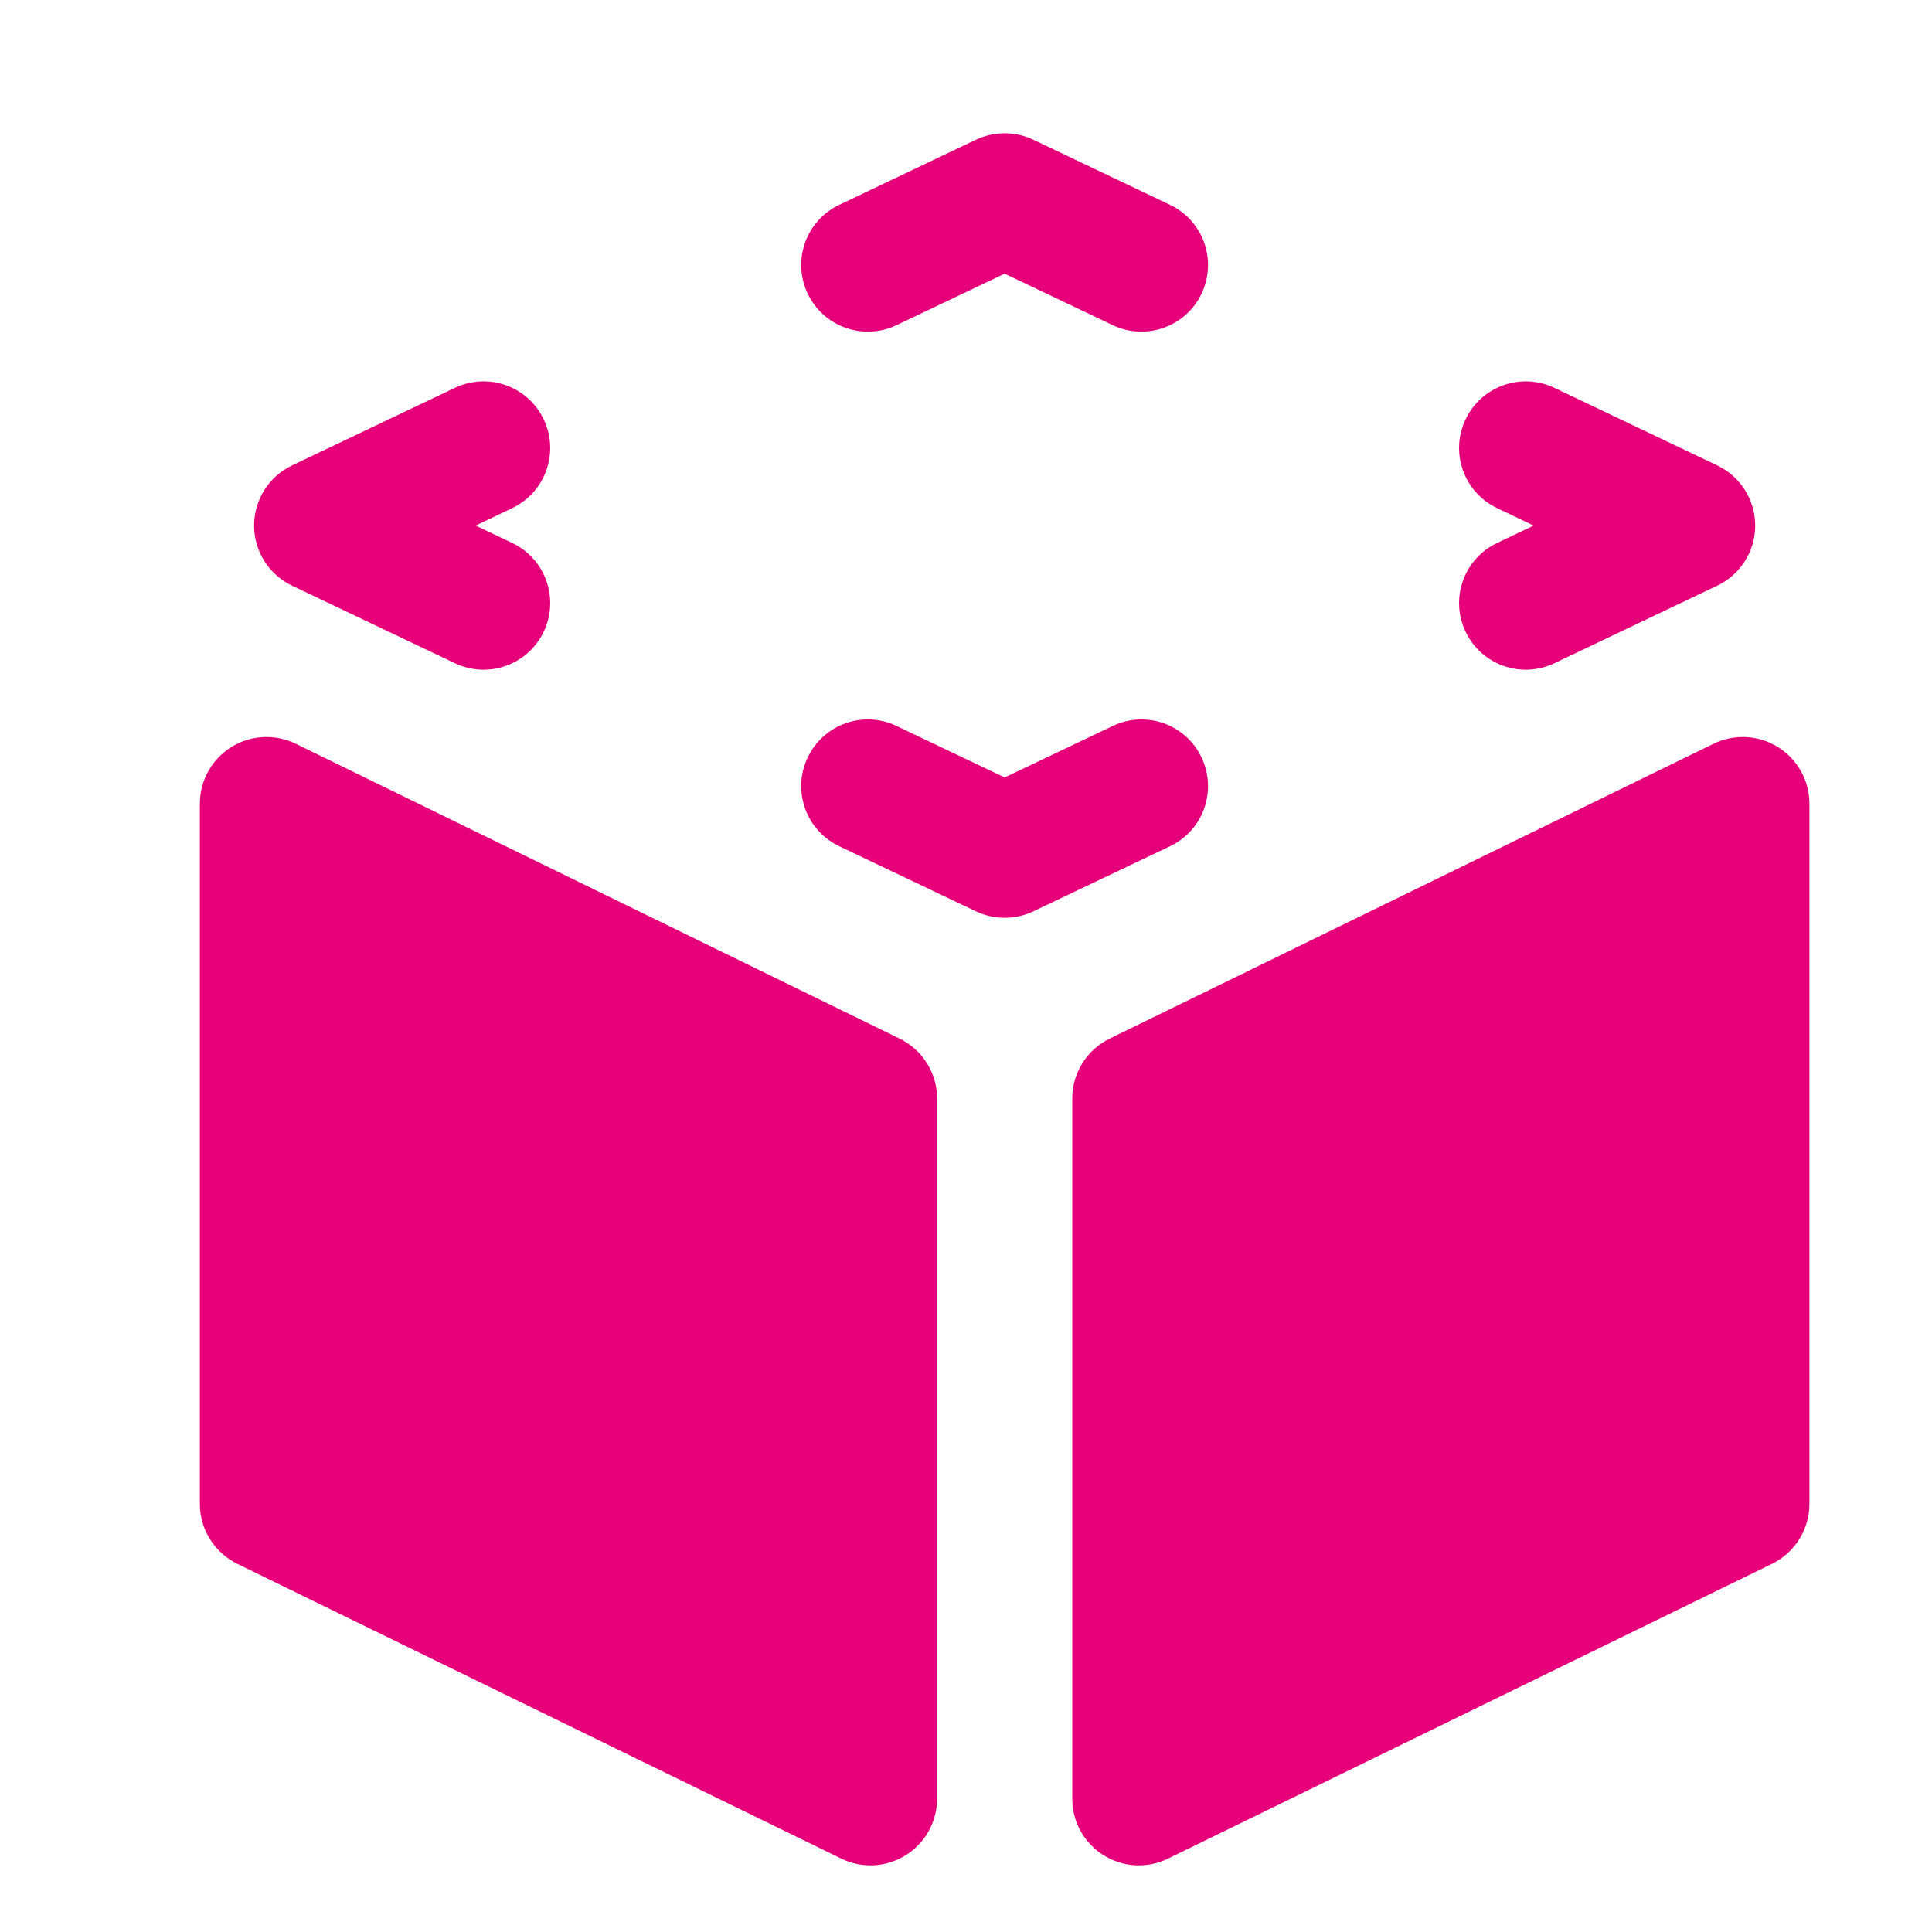 <svg width="48" height="48" viewBox="0 0 29 29" fill="#e6007a" xmlns="http://www.w3.org/2000/svg" stroke-width="2" stroke-linecap="round" stroke-linejoin="round" stroke="#e6007a"><path fill-rule="evenodd" clip-rule="evenodd" d="M15.51 2.097C15.238 1.968 14.922 1.968 14.65 2.097L12.597 3.075C12.098 3.312 11.886 3.909 12.124 4.408C12.361 4.906 12.958 5.118 13.457 4.881L15.08 4.108L16.703 4.881C17.202 5.118 17.799 4.906 18.036 4.408C18.273 3.909 18.062 3.312 17.563 3.075L15.51 2.097ZM7.688 7.627C8.187 7.39 8.399 6.793 8.161 6.295C7.924 5.796 7.327 5.584 6.828 5.822L4.384 6.986C4.036 7.152 3.814 7.503 3.814 7.889C3.814 8.274 4.036 8.626 4.384 8.791L6.828 9.955C7.327 10.193 7.924 9.981 8.161 9.482C8.399 8.984 8.187 8.387 7.688 8.15L7.14 7.889L7.688 7.627ZM23.332 5.822C22.833 5.584 22.236 5.796 21.999 6.295C21.761 6.793 21.973 7.39 22.472 7.627L23.02 7.889L22.472 8.15C21.973 8.387 21.761 8.984 21.999 9.482C22.236 9.981 22.833 10.193 23.332 9.955L25.776 8.791C26.124 8.626 26.346 8.274 26.346 7.889C26.346 7.503 26.124 7.152 25.776 6.986L23.332 5.822ZM13.457 10.897C12.958 10.659 12.361 10.871 12.124 11.37C11.886 11.868 12.098 12.465 12.597 12.702L14.65 13.68C14.922 13.809 15.238 13.809 15.51 13.68L17.563 12.702C18.062 12.465 18.273 11.868 18.036 11.37C17.799 10.871 17.202 10.659 16.703 10.897L15.08 11.67L13.457 10.897ZM3.47 11.215C3.763 11.032 4.129 11.013 4.439 11.164L13.504 15.59C13.848 15.758 14.066 16.106 14.066 16.489V27C14.066 27.345 13.888 27.665 13.595 27.848C13.303 28.031 12.937 28.05 12.627 27.898L3.561 23.473C3.218 23.305 3 22.956 3 22.574V12.063C3 11.718 3.178 11.398 3.47 11.215ZM26.69 11.215C26.397 11.032 26.031 11.013 25.721 11.164L16.656 15.59C16.312 15.758 16.095 16.106 16.095 16.489V27C16.095 27.345 16.272 27.665 16.565 27.848C16.857 28.031 17.223 28.05 17.533 27.898L26.599 23.473C26.942 23.305 27.16 22.956 27.16 22.574V12.063C27.16 11.718 26.982 11.398 26.69 11.215Z" stroke="none"></path></svg>